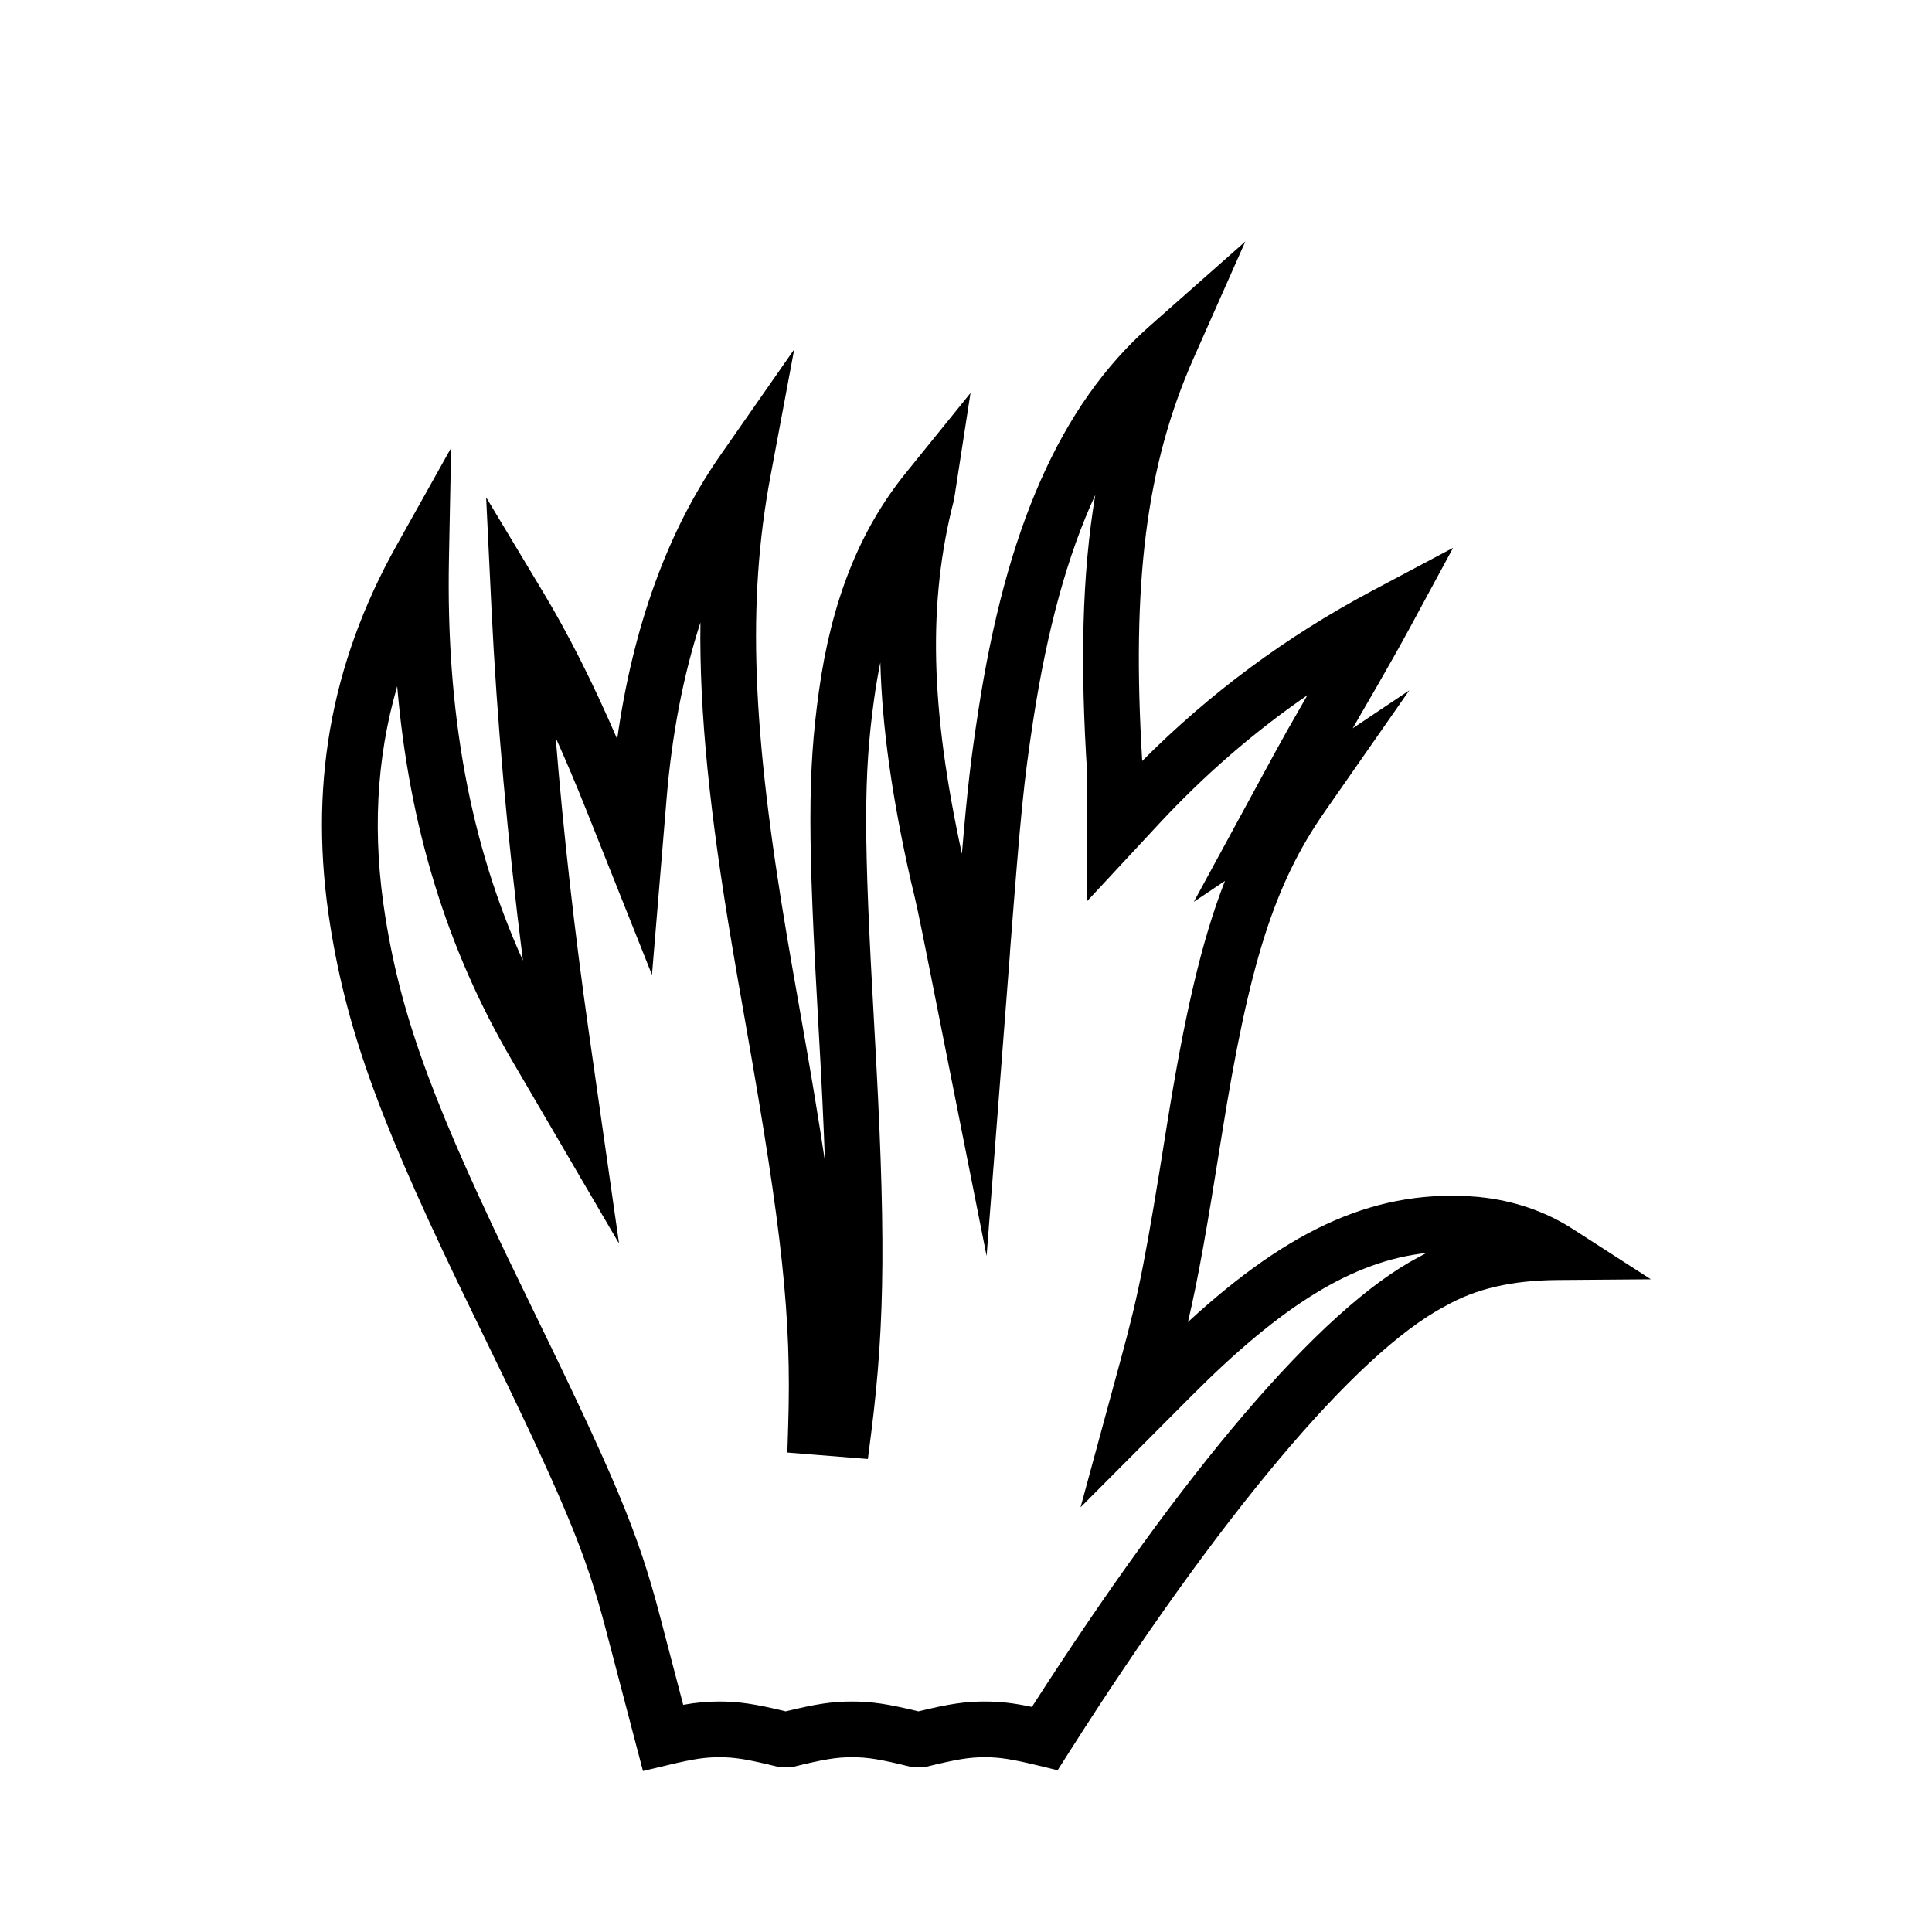 <?xml version="1.0" encoding="UTF-8"?>
<svg width="24px" height="24px" viewBox="0 0 24 24" version="1.1" xmlns="http://www.w3.org/2000/svg" xmlns:xlink="http://www.w3.org/1999/xlink">
    <!-- Generator: Sketch 57.1 (83088) - https://sketch.com -->
    <title>crops-aspidistra </title>
    <desc>Created with Sketch.</desc>
    <g id="crops-aspidistra-" stroke="none" stroke-width="1" fill="none" fill-rule="evenodd">
        <path d="M15.179,14.091 C15.515,11.984 15.825,10.989 16.455,10.085 L17.507,8.576 L16.804,9.047 C16.833,8.995 16.852,8.962 16.925,8.837 C17.037,8.644 17.037,8.644 17.097,8.54 C17.264,8.249 17.393,8.021 17.505,7.814 L18.051,6.805 L17.038,7.343 C15.975,7.909 15.028,8.611 14.189,9.453 C14.055,7.239 14.237,5.783 14.828,4.448 L15.47,3 L14.283,4.049 C13.163,5.038 12.496,6.585 12.151,8.842 C12.062,9.423 12.02,9.769 11.949,10.606 C11.557,8.803 11.522,7.481 11.85,6.212 C11.86,6.15 11.86,6.15 11.86,6.152 L12.056,4.882 L11.248,5.881 C10.671,6.595 10.326,7.478 10.172,8.593 C10.032,9.603 10.034,10.408 10.169,12.779 C10.205,13.407 10.231,13.947 10.248,14.426 C10.169,13.899 10.068,13.295 9.941,12.578 C9.852,12.075 9.82,11.891 9.778,11.643 C9.343,9.071 9.278,7.483 9.57,5.921 L9.866,4.34 L8.946,5.659 C8.29,6.6 7.861,7.796 7.667,9.181 C7.365,8.481 7.065,7.885 6.747,7.356 L6.039,6.178 L6.105,7.551 C6.172,8.944 6.304,10.421 6.496,11.933 C5.837,10.477 5.54,8.847 5.577,6.946 L5.604,5.564 L4.929,6.77 C4.093,8.263 3.831,9.808 4.103,11.502 C4.321,12.865 4.758,14.029 5.893,16.356 C7.009,18.645 7.269,19.259 7.529,20.254 L7.987,22 L8.316,21.922 C8.614,21.851 8.758,21.829 8.935,21.829 C9.132,21.829 9.289,21.855 9.676,21.951 L9.843,21.951 C10.233,21.855 10.388,21.829 10.584,21.829 C10.781,21.829 10.939,21.855 11.325,21.951 L11.492,21.951 C11.883,21.855 12.037,21.829 12.233,21.829 C12.419,21.829 12.57,21.853 12.897,21.932 L13.138,21.991 L13.271,21.782 C15.127,18.861 16.836,16.813 17.948,16.228 C18.332,16.008 18.783,15.905 19.348,15.901 L20.508,15.892 L19.533,15.264 C19.198,15.048 18.798,14.912 18.375,14.87 L18.37,14.869 C17.125,14.761 16.046,15.237 14.757,16.423 C14.885,15.878 14.986,15.305 15.179,14.091 Z M17.614,15.622 C16.399,16.261 14.687,18.293 12.819,21.204 C12.586,21.155 12.424,21.137 12.233,21.137 C11.987,21.137 11.793,21.166 11.409,21.259 C11.028,21.167 10.832,21.137 10.584,21.137 C10.337,21.137 10.144,21.166 9.76,21.259 C9.379,21.167 9.182,21.137 8.935,21.137 C8.784,21.137 8.651,21.149 8.487,21.178 L8.199,20.079 C7.923,19.026 7.651,18.38 6.515,16.052 C5.407,13.782 4.992,12.673 4.787,11.393 C4.625,10.382 4.67,9.437 4.934,8.525 C5.082,10.26 5.547,11.783 6.356,13.166 L7.69,15.448 L7.316,12.831 C7.138,11.582 6.999,10.351 6.903,9.164 C7.029,9.445 7.156,9.744 7.284,10.065 L8.099,12.11 L8.281,9.916 C8.347,9.121 8.488,8.39 8.701,7.733 C8.686,8.852 8.818,10.116 9.096,11.758 C9.138,12.008 9.17,12.194 9.259,12.699 C9.719,15.307 9.834,16.365 9.791,17.714 L9.781,18.044 L10.781,18.124 L10.823,17.796 C10.999,16.406 11.003,15.259 10.86,12.74 C10.728,10.411 10.726,9.641 10.858,8.688 C10.88,8.529 10.906,8.376 10.936,8.229 C10.957,9.036 11.084,9.925 11.317,10.953 C11.373,11.175 11.415,11.372 11.521,11.905 L12.256,15.603 L12.546,11.843 L12.547,11.817 C12.683,10.063 12.717,9.721 12.835,8.947 C13.008,7.821 13.26,6.896 13.606,6.148 C13.441,7.133 13.416,8.252 13.507,9.633 L13.506,9.874 L13.506,10.312 L13.506,11.193 L14.403,10.228 C14.962,9.627 15.573,9.097 16.241,8.636 C16.216,8.68 16.2,8.707 16.164,8.771 C16.031,9 15.93,9.18 15.837,9.351 L14.83,11.203 L15.217,10.943 C14.923,11.694 14.712,12.626 14.495,13.982 C14.237,15.603 14.15,16.052 13.936,16.837 L13.423,18.724 L14.803,17.339 C15.927,16.211 16.804,15.666 17.719,15.565 C17.684,15.583 17.649,15.602 17.614,15.622 Z" id="Aspidistra-" fill="#000000"></path>
    </g>
</svg>